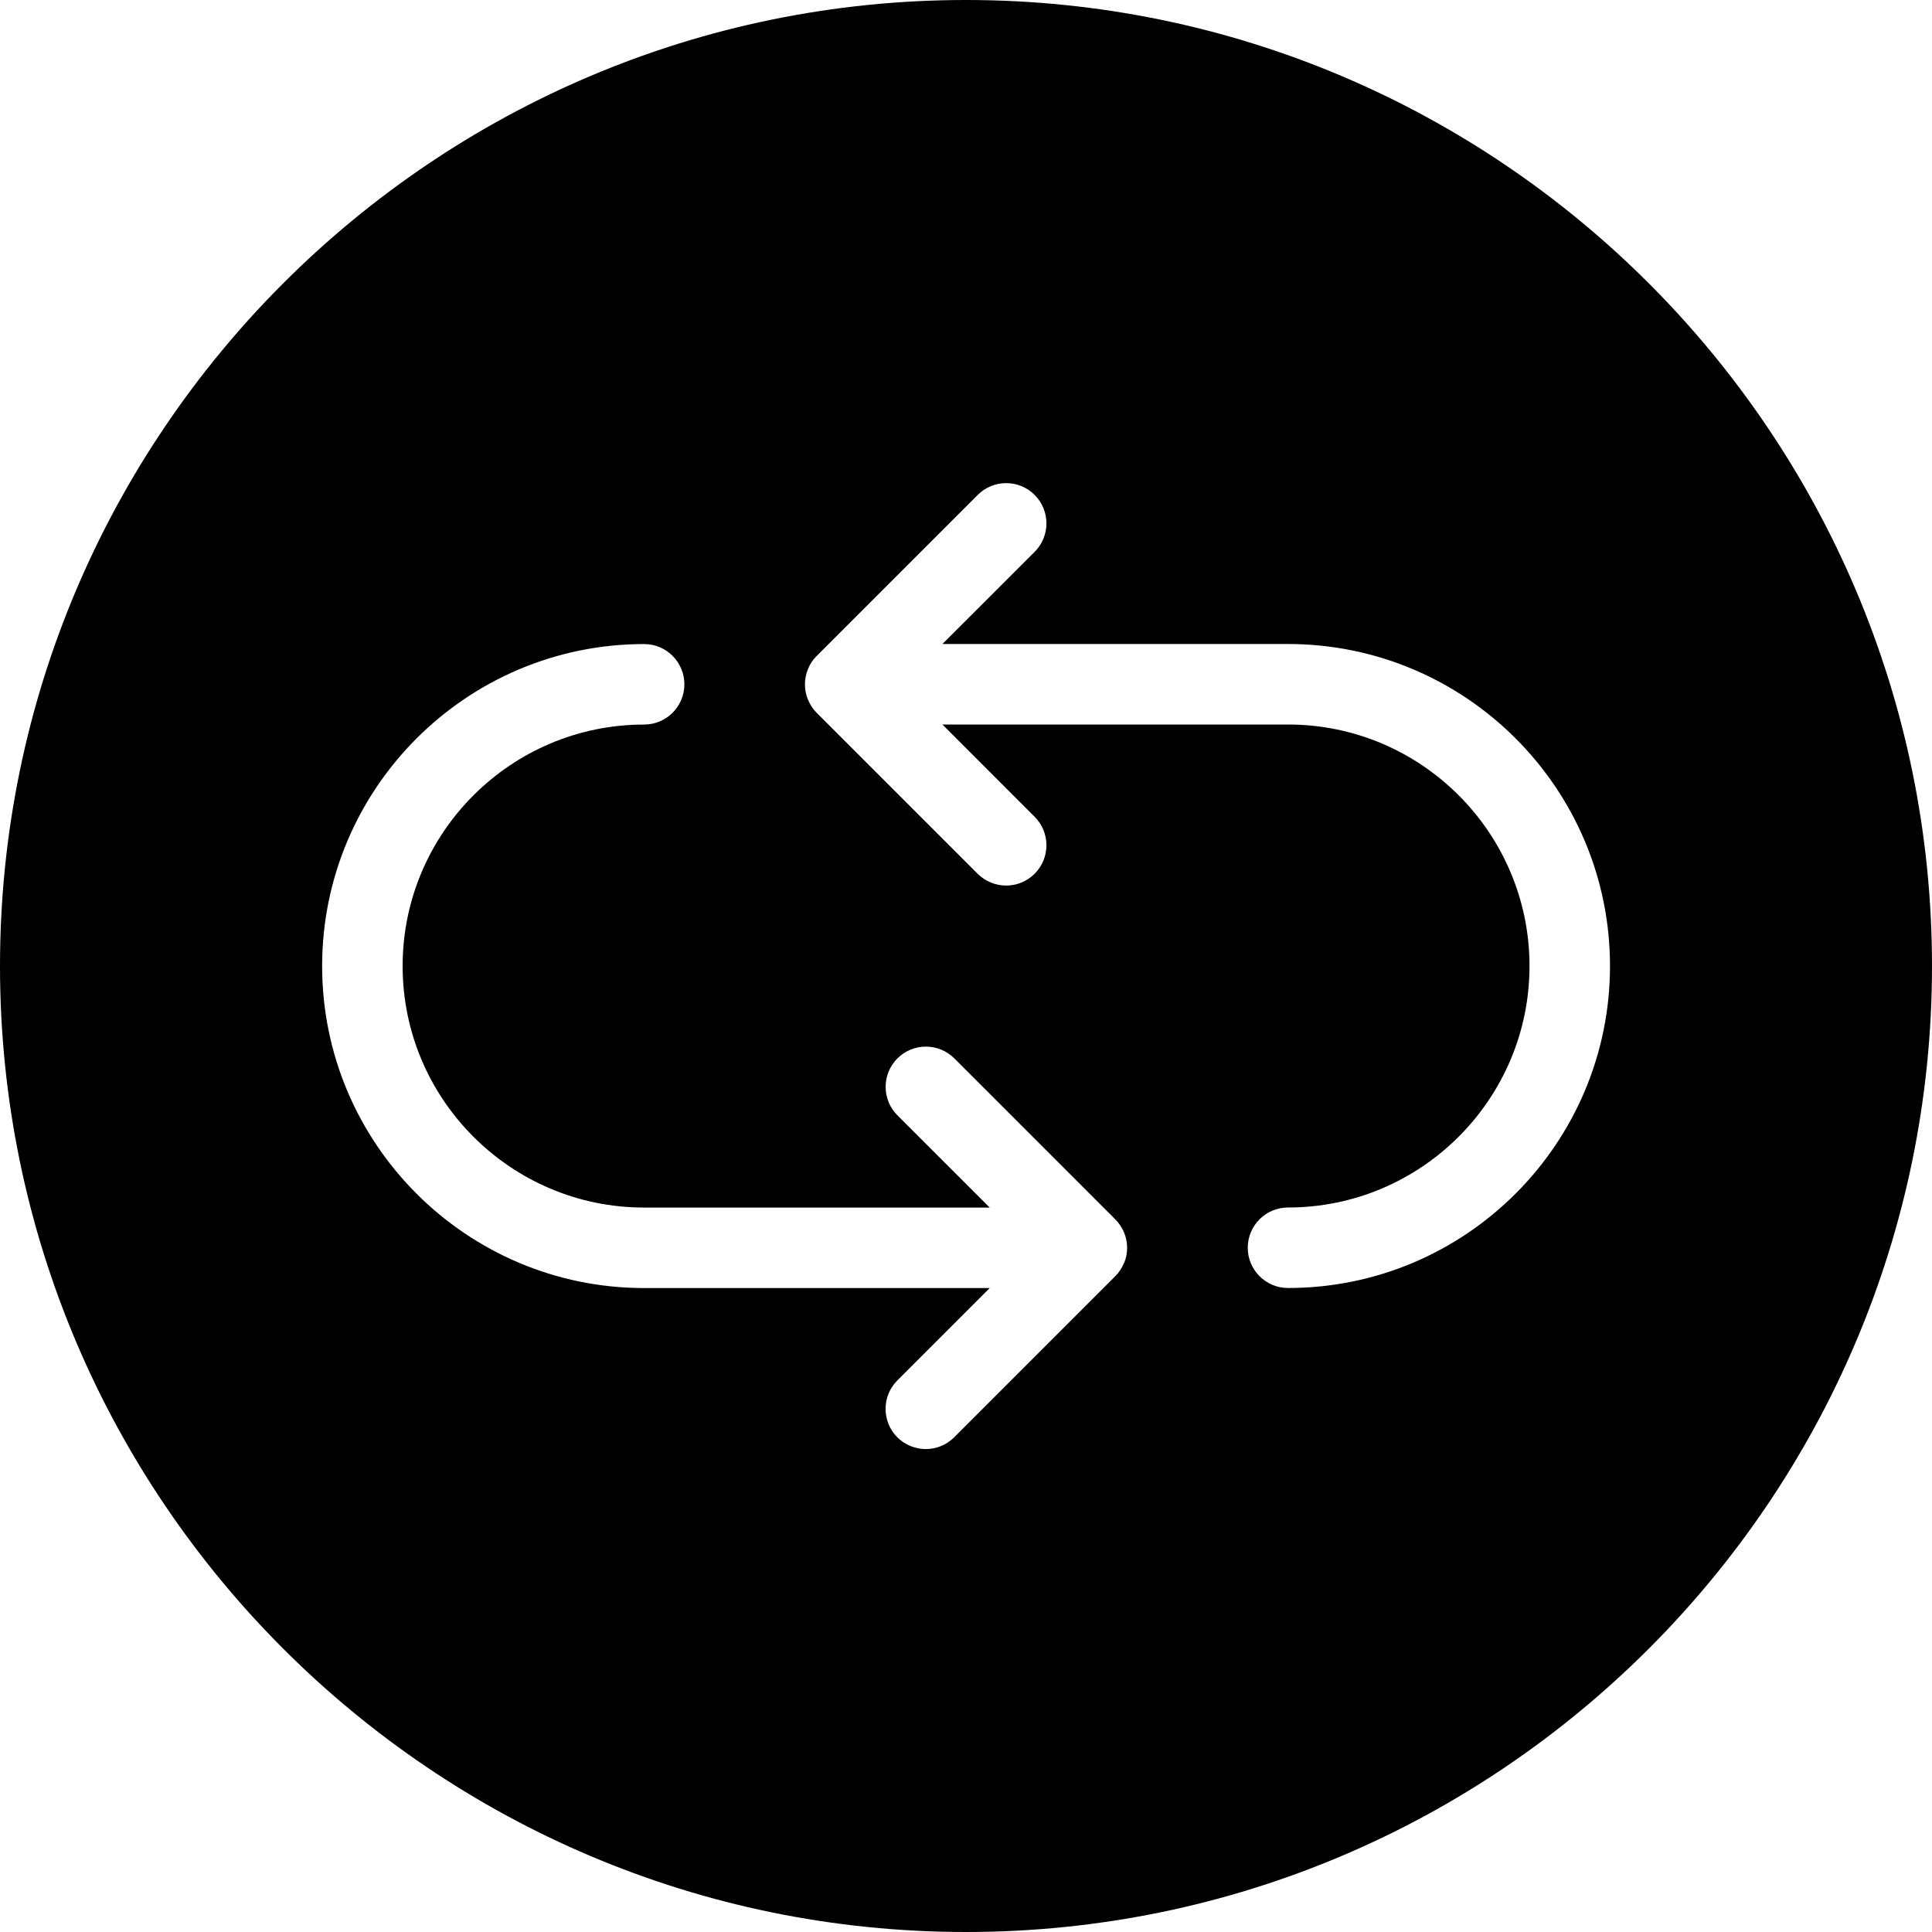 <?xml version="1.0" encoding="utf-8"?>
<!-- Generated by IcoMoon.io -->
<!DOCTYPE svg PUBLIC "-//W3C//DTD SVG 1.1//EN" "http://www.w3.org/Graphics/SVG/1.1/DTD/svg11.dtd">
<svg version="1.1" xmlns="http://www.w3.org/2000/svg" xmlns:xlink="http://www.w3.org/1999/xlink" width="30" height="30" viewBox="0 0 30 30">
<path d="M15 0c-8.271 0-15 6.729-15 15s6.729 15 15 15 15-6.729 15-15-6.729-15-15-15zM17.453 19.614c-0.032 0.076-0.079 0.146-0.136 0.204l-2.499 2.499c-0.122 0.122-0.283 0.184-0.442 0.184s-0.32-0.061-0.442-0.182c-0.244-0.244-0.244-0.64 0-0.884l1.434-1.434h-5.366c-2.758 0-5-2.242-5-5s2.243-5 5-5c0.345 0 0.625 0.28 0.625 0.625s-0.28 0.625-0.625 0.625c-2.068 0-3.75 1.682-3.75 3.75s1.682 3.75 3.75 3.75h5.366l-1.433-1.432c-0.244-0.244-0.244-0.64 0-0.884s0.64-0.244 0.884 0l2.499 2.499c0.058 0.058 0.104 0.127 0.136 0.204 0.064 0.152 0.064 0.325 0 0.478zM20 20c-0.345 0-0.625-0.28-0.625-0.625s0.28-0.625 0.625-0.625c2.068 0 3.75-1.682 3.75-3.75s-1.682-3.75-3.75-3.75h-5.366l1.432 1.433c0.244 0.244 0.244 0.64 0 0.884-0.121 0.122-0.281 0.184-0.441 0.184s-0.32-0.061-0.443-0.182l-2.499-2.499c-0.058-0.058-0.104-0.127-0.136-0.204-0.064-0.152-0.064-0.325 0-0.478 0.031-0.077 0.077-0.146 0.136-0.204l2.499-2.499c0.244-0.244 0.64-0.244 0.884 0s0.244 0.64 0 0.884l-1.432 1.431h5.366c2.758 0 5 2.242 5 5s-2.242 5-5 5z"></path>
</svg>
